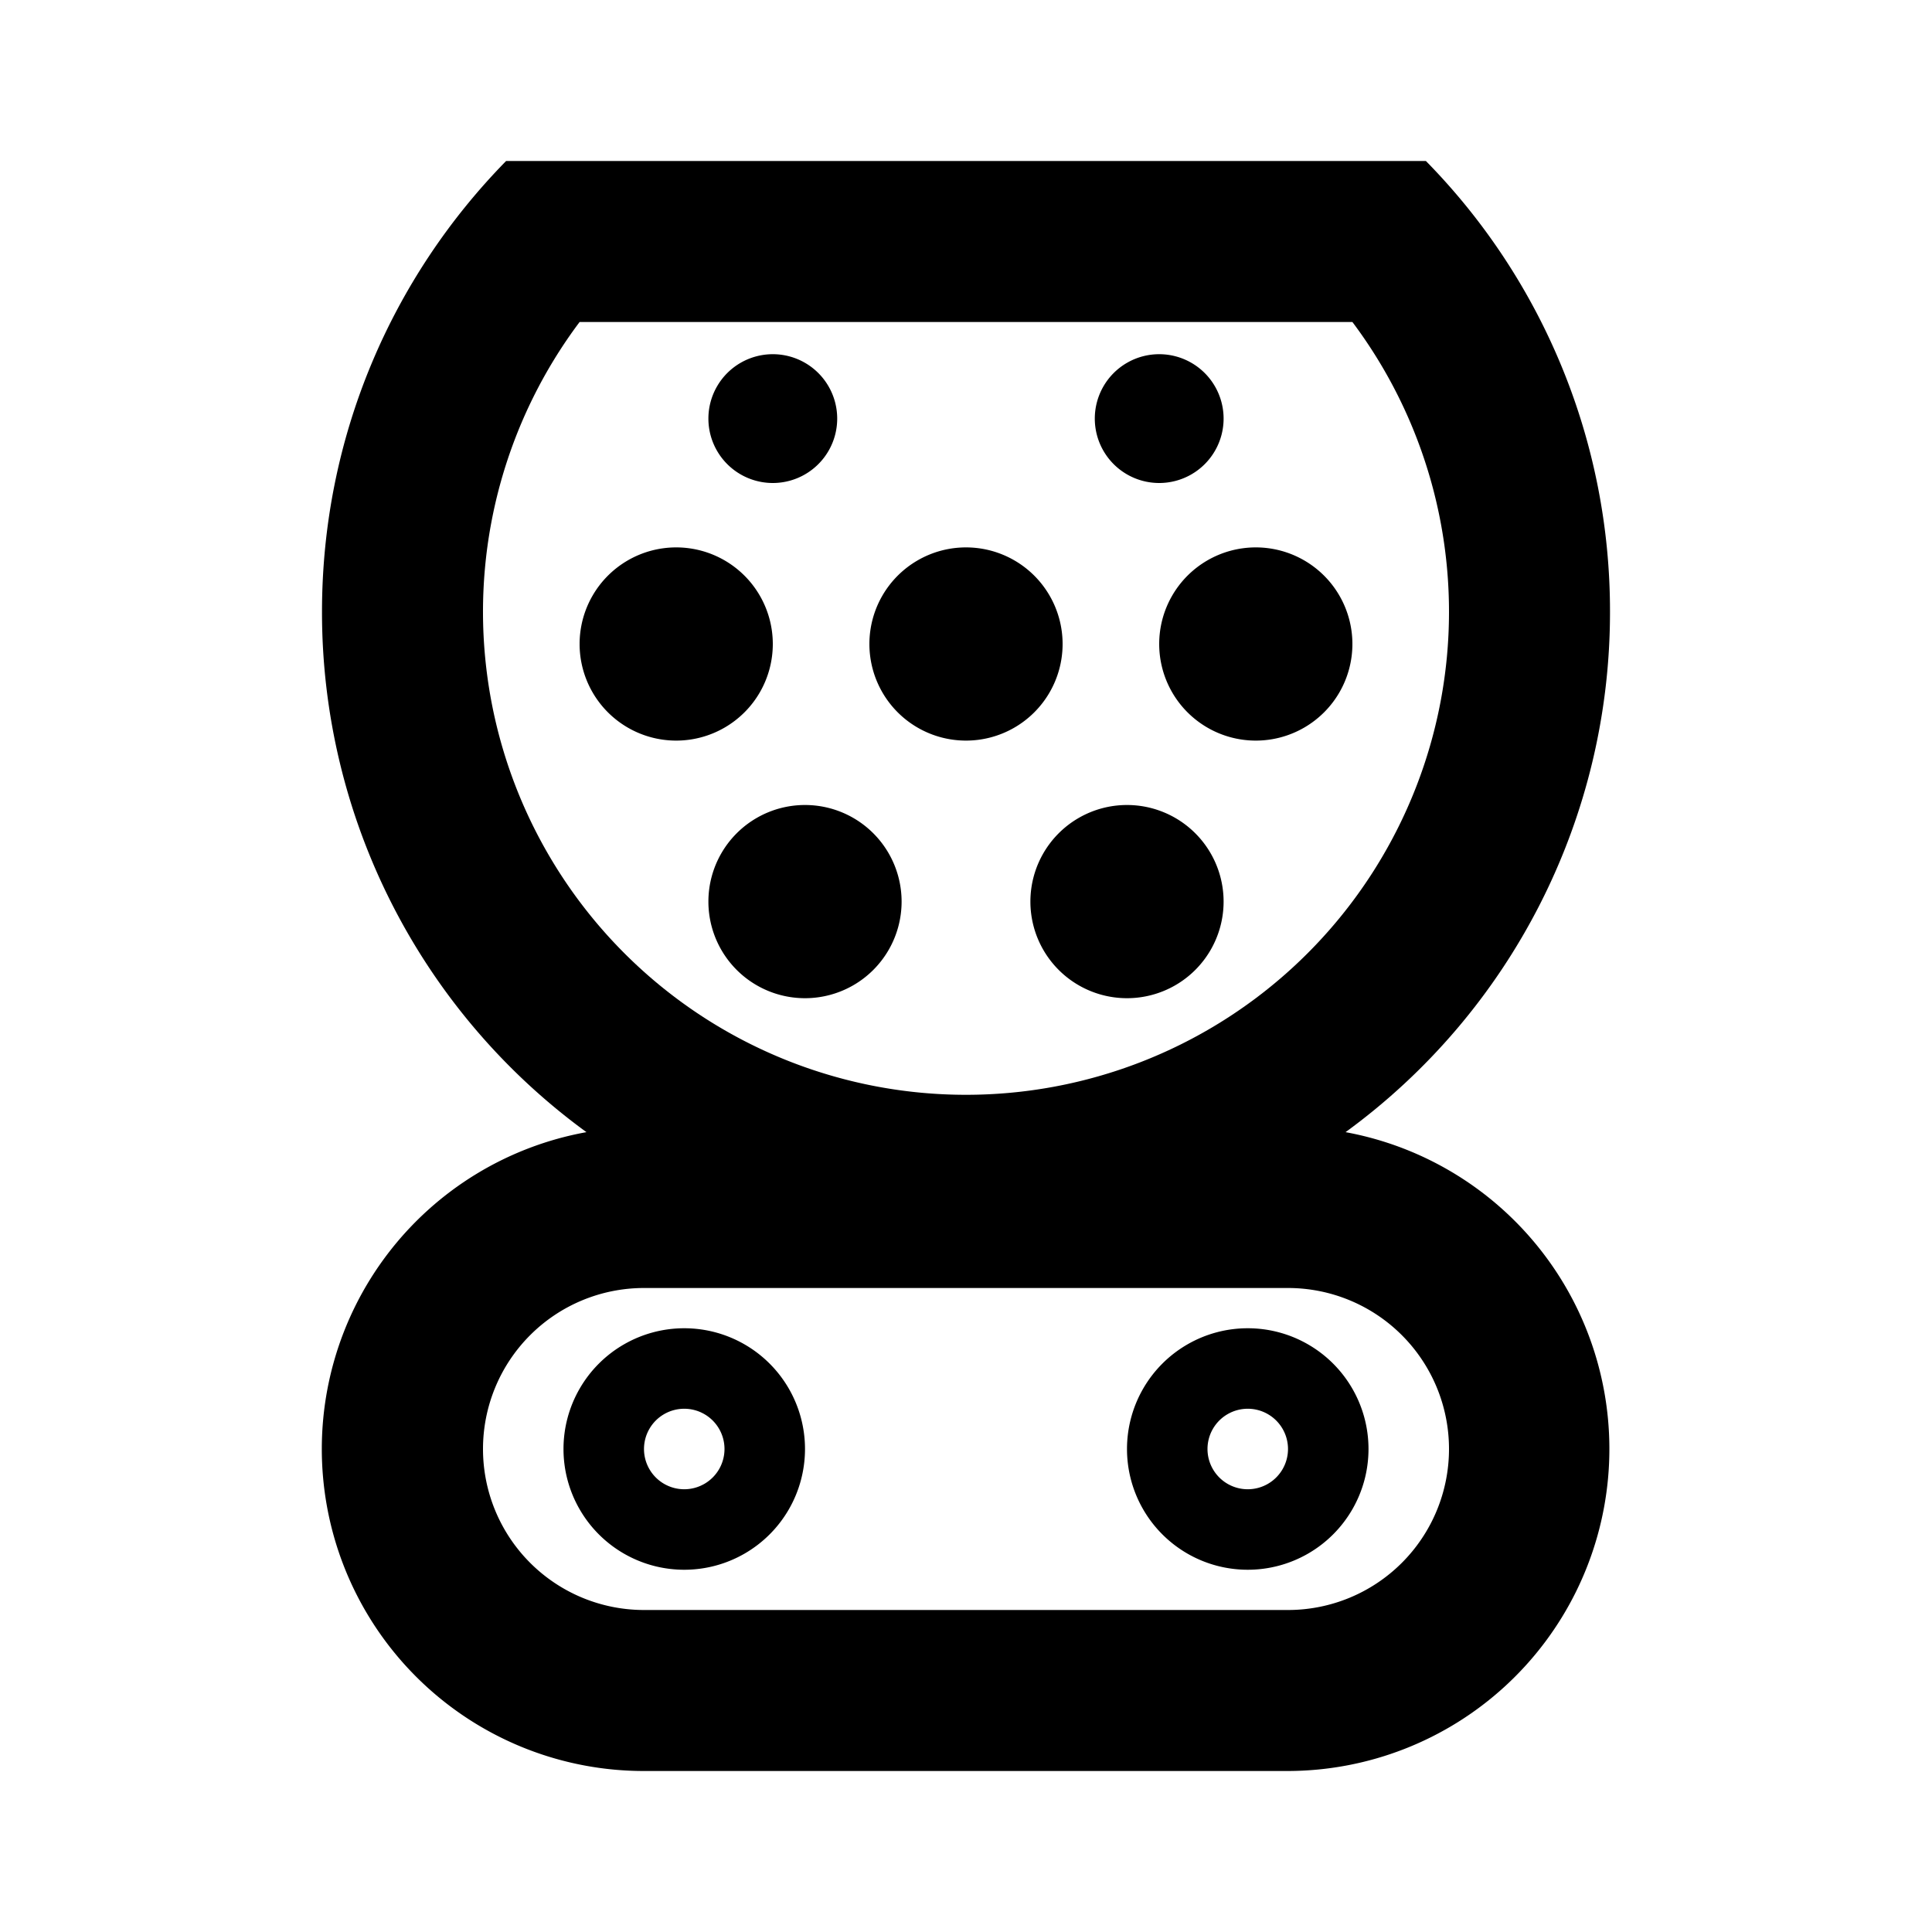 <svg width="24" height="24" viewBox="0 0 24 24" xmlns="http://www.w3.org/2000/svg"><path d="M15.2 5.2a.8.8 0 1 1-1.6 0 .8.8 0 0 1 1.6 0zM9.6 6a.8.8 0 1 0 0-1.6.8.8 0 0 0 0 1.6zM11.2 11.2a1.2 1.2 0 1 1-2.4 0 1.2 1.2 0 0 1 2.4 0zM8.4 9.2a1.2 1.2 0 1 0 0-2.4 1.2 1.2 0 0 0 0 2.4zM13.2 8a1.2 1.2 0 1 1-2.4 0 1.2 1.2 0 0 1 2.4 0zM15.6 9.2a1.2 1.2 0 1 0 0-2.4 1.2 1.2 0 0 0 0 2.4zM15.2 11.2a1.2 1.2 0 1 1-2.4 0 1.2 1.2 0 0 1 2.4 0z"/><path fill-rule="evenodd" clip-rule="evenodd" d="M8.5 19.5a1.5 1.5 0 1 0 0-3 1.5 1.5 0 0 0 0 3zm0-1a.5.5 0 1 0 0-1 .5.5 0 0 0 0 1zM17 18a1.5 1.5 0 1 1-3 0 1.5 1.5 0 0 1 3 0zm-1 0a.5.5 0 1 1-1 0 .5.5 0 0 1 1 0z"/><path fill-rule="evenodd" clip-rule="evenodd" d="M6.287 2h11.426A7.974 7.974 0 0 1 20 7.6a7.989 7.989 0 0 1-3.285 6.464A4.001 4.001 0 0 1 16 22H8a4 4 0 0 1-.715-7.936A7.989 7.989 0 0 1 4 7.6c0-2.18.872-4.157 2.287-5.6zM12 13.6A6 6 0 0 0 16.8 4H7.2a6 6 0 0 0 4.8 9.6zM6 18a2 2 0 0 1 2-2h8a2 2 0 1 1 0 4H8a2 2 0 0 1-2-2z"/></svg>